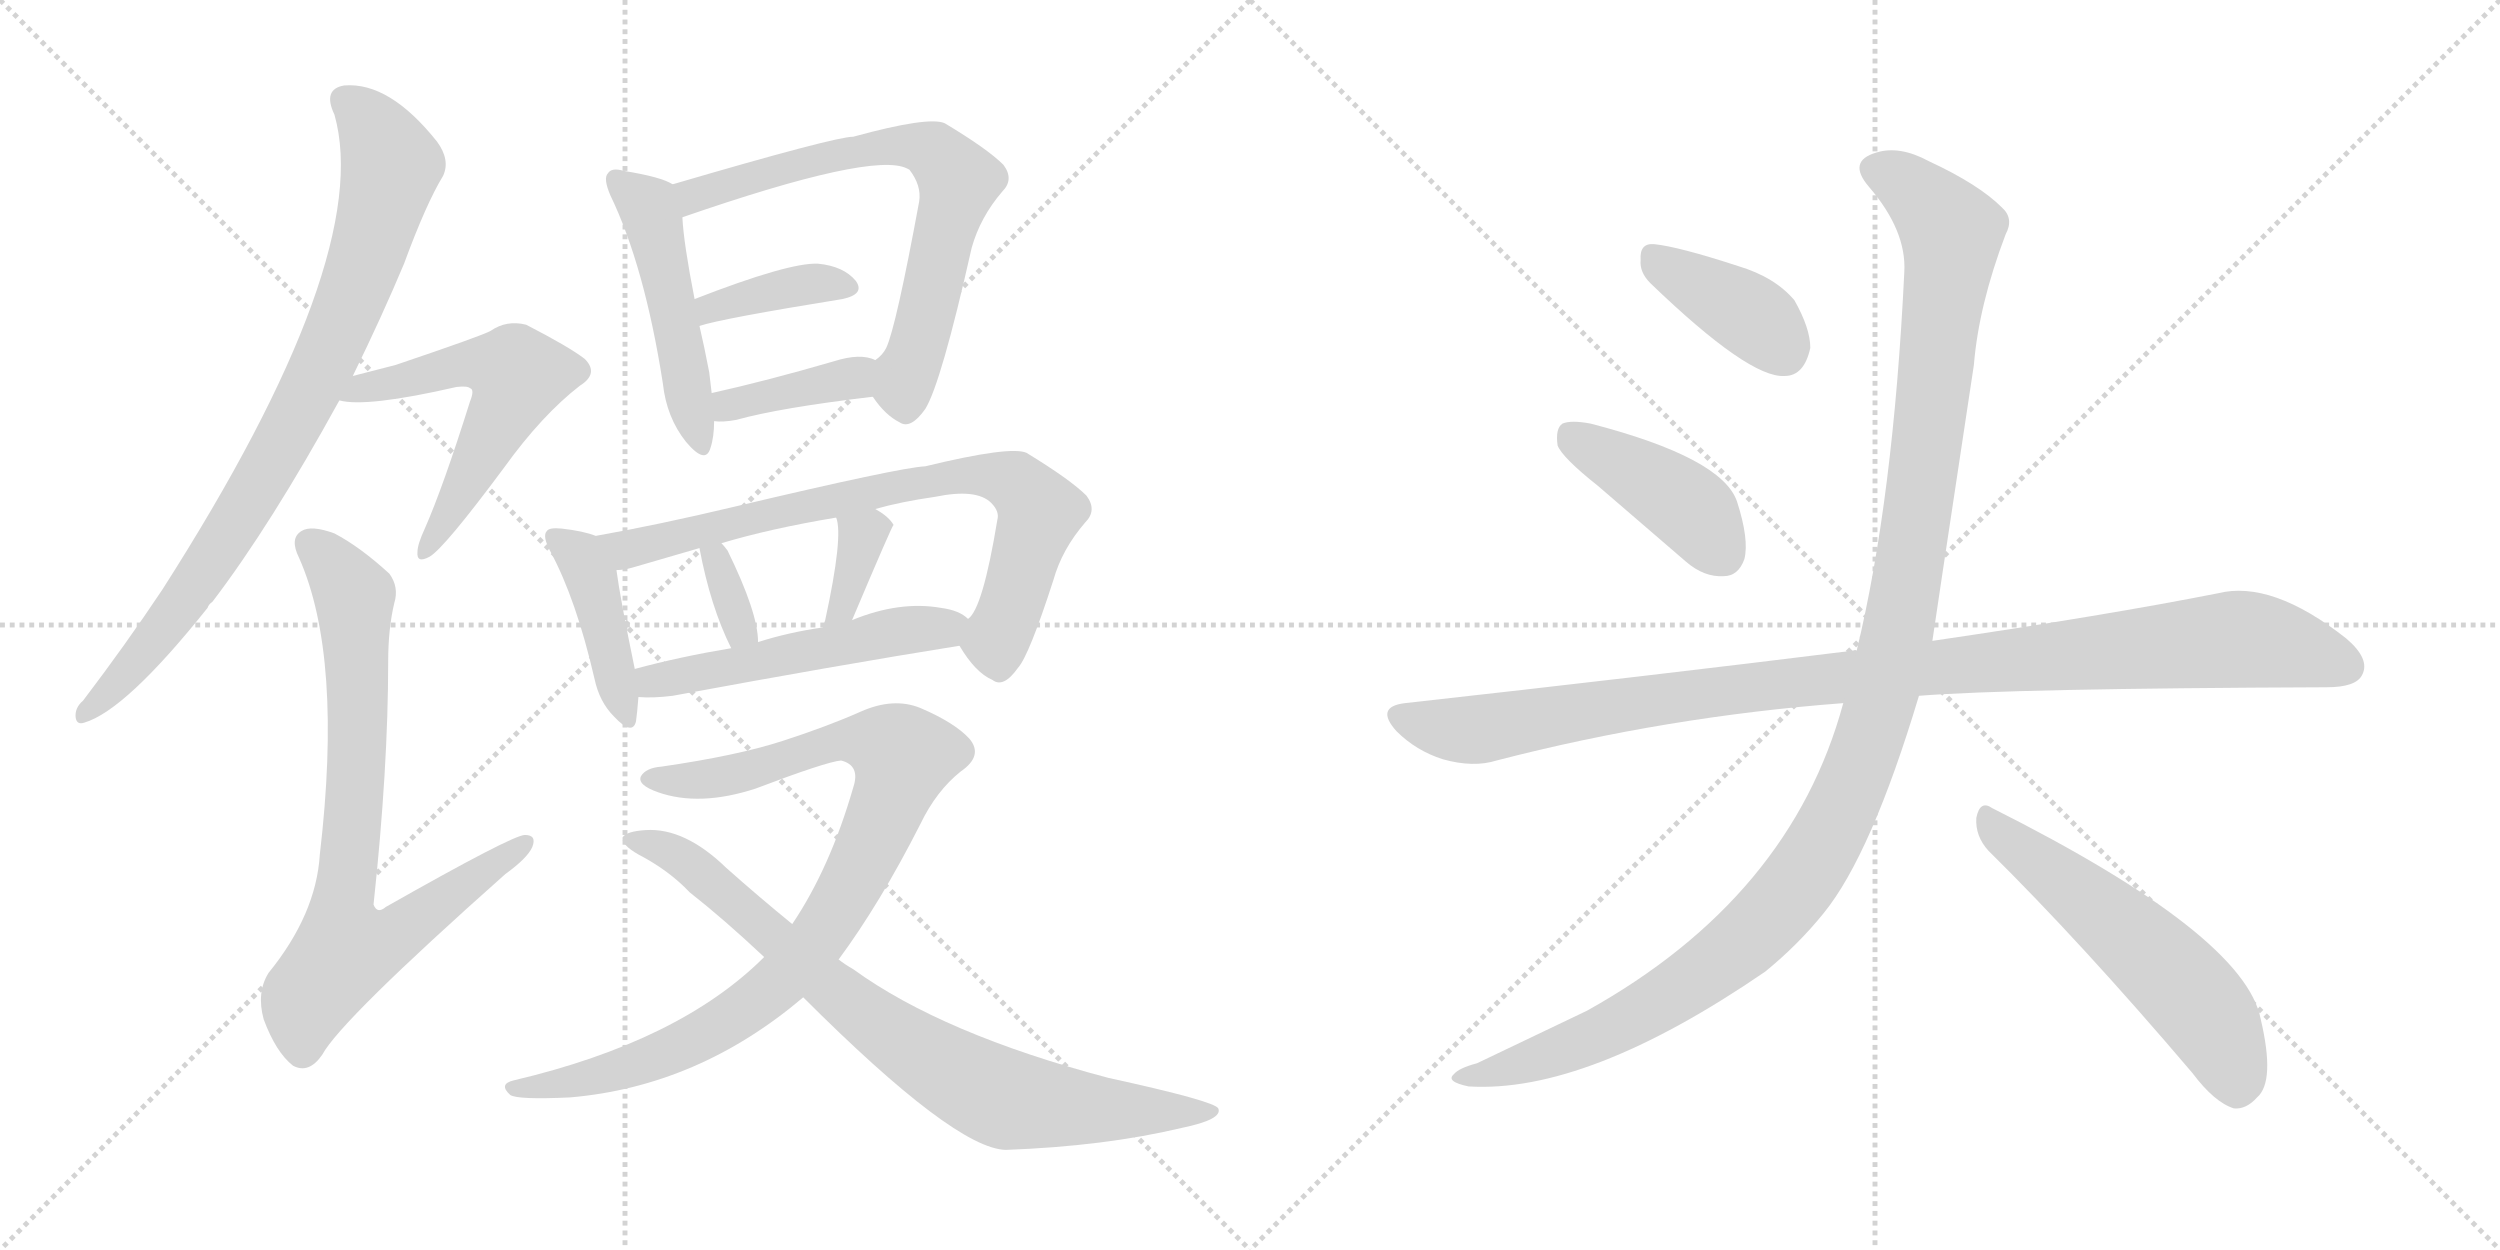 <svg version="1.1" viewBox="0 0 2048 1024" xmlns="http://www.w3.org/2000/svg">
  <g stroke="lightgray" stroke-dasharray="1,1" stroke-width="1" transform="scale(4, 4)">
    <line x1="0" y1="0" x2="256" y2="256"></line>
    <line x1="256" y1="0" x2="0" y2="256"></line>
    <line x1="128" y1="0" x2="128" y2="256"></line>
    <line x1="0" y1="128" x2="256" y2="128"></line>
    <line x1="256" y1="0" x2="512" y2="256"></line>
    <line x1="512" y1="0" x2="256" y2="256"></line>
    <line x1="384" y1="0" x2="384" y2="256"></line>
    <line x1="256" y1="128" x2="512" y2="128"></line>
  </g>
<g transform="scale(1, -1) translate(0, -850)">
   <style type="text/css">
    @keyframes keyframes0 {
      from {
       stroke: black;
       stroke-dashoffset: 841;
       stroke-width: 128;
       }
       73% {
       animation-timing-function: step-end;
       stroke: black;
       stroke-dashoffset: 0;
       stroke-width: 128;
       }
       to {
       stroke: black;
       stroke-width: 1024;
       }
       }
       #make-me-a-hanzi-animation-0 {
         animation: keyframes0 0.934s both;
         animation-delay: 0s;
         animation-timing-function: linear;
       }
    @keyframes keyframes1 {
      from {
       stroke: black;
       stroke-dashoffset: 563;
       stroke-width: 128;
       }
       65% {
       animation-timing-function: step-end;
       stroke: black;
       stroke-dashoffset: 0;
       stroke-width: 128;
       }
       to {
       stroke: black;
       stroke-width: 1024;
       }
       }
       #make-me-a-hanzi-animation-1 {
         animation: keyframes1 0.708s both;
         animation-delay: 0.934s;
         animation-timing-function: linear;
       }
    @keyframes keyframes2 {
      from {
       stroke: black;
       stroke-dashoffset: 772;
       stroke-width: 128;
       }
       72% {
       animation-timing-function: step-end;
       stroke: black;
       stroke-dashoffset: 0;
       stroke-width: 128;
       }
       to {
       stroke: black;
       stroke-width: 1024;
       }
       }
       #make-me-a-hanzi-animation-2 {
         animation: keyframes2 0.878s both;
         animation-delay: 1.643s;
         animation-timing-function: linear;
       }
    @keyframes keyframes3 {
      from {
       stroke: black;
       stroke-dashoffset: 487;
       stroke-width: 128;
       }
       61% {
       animation-timing-function: step-end;
       stroke: black;
       stroke-dashoffset: 0;
       stroke-width: 128;
       }
       to {
       stroke: black;
       stroke-width: 1024;
       }
       }
       #make-me-a-hanzi-animation-3 {
         animation: keyframes3 0.646s both;
         animation-delay: 2.521s;
         animation-timing-function: linear;
       }
    @keyframes keyframes4 {
      from {
       stroke: black;
       stroke-dashoffset: 686;
       stroke-width: 128;
       }
       69% {
       animation-timing-function: step-end;
       stroke: black;
       stroke-dashoffset: 0;
       stroke-width: 128;
       }
       to {
       stroke: black;
       stroke-width: 1024;
       }
       }
       #make-me-a-hanzi-animation-4 {
         animation: keyframes4 0.808s both;
         animation-delay: 3.167s;
         animation-timing-function: linear;
       }
    @keyframes keyframes5 {
      from {
       stroke: black;
       stroke-dashoffset: 382;
       stroke-width: 128;
       }
       55% {
       animation-timing-function: step-end;
       stroke: black;
       stroke-dashoffset: 0;
       stroke-width: 128;
       }
       to {
       stroke: black;
       stroke-width: 1024;
       }
       }
       #make-me-a-hanzi-animation-5 {
         animation: keyframes5 0.561s both;
         animation-delay: 3.975s;
         animation-timing-function: linear;
       }
    @keyframes keyframes6 {
      from {
       stroke: black;
       stroke-dashoffset: 384;
       stroke-width: 128;
       }
       56% {
       animation-timing-function: step-end;
       stroke: black;
       stroke-dashoffset: 0;
       stroke-width: 128;
       }
       to {
       stroke: black;
       stroke-width: 1024;
       }
       }
       #make-me-a-hanzi-animation-6 {
         animation: keyframes6 0.562s both;
         animation-delay: 4.536s;
         animation-timing-function: linear;
       }
    @keyframes keyframes7 {
      from {
       stroke: black;
       stroke-dashoffset: 419;
       stroke-width: 128;
       }
       58% {
       animation-timing-function: step-end;
       stroke: black;
       stroke-dashoffset: 0;
       stroke-width: 128;
       }
       to {
       stroke: black;
       stroke-width: 1024;
       }
       }
       #make-me-a-hanzi-animation-7 {
         animation: keyframes7 0.591s both;
         animation-delay: 5.099s;
         animation-timing-function: linear;
       }
    @keyframes keyframes8 {
      from {
       stroke: black;
       stroke-dashoffset: 762;
       stroke-width: 128;
       }
       71% {
       animation-timing-function: step-end;
       stroke: black;
       stroke-dashoffset: 0;
       stroke-width: 128;
       }
       to {
       stroke: black;
       stroke-width: 1024;
       }
       }
       #make-me-a-hanzi-animation-8 {
         animation: keyframes8 0.87s both;
         animation-delay: 5.69s;
         animation-timing-function: linear;
       }
    @keyframes keyframes9 {
      from {
       stroke: black;
       stroke-dashoffset: 333;
       stroke-width: 128;
       }
       52% {
       animation-timing-function: step-end;
       stroke: black;
       stroke-dashoffset: 0;
       stroke-width: 128;
       }
       to {
       stroke: black;
       stroke-width: 1024;
       }
       }
       #make-me-a-hanzi-animation-9 {
         animation: keyframes9 0.521s both;
         animation-delay: 6.56s;
         animation-timing-function: linear;
       }
    @keyframes keyframes10 {
      from {
       stroke: black;
       stroke-dashoffset: 347;
       stroke-width: 128;
       }
       53% {
       animation-timing-function: step-end;
       stroke: black;
       stroke-dashoffset: 0;
       stroke-width: 128;
       }
       to {
       stroke: black;
       stroke-width: 1024;
       }
       }
       #make-me-a-hanzi-animation-10 {
         animation: keyframes10 0.532s both;
         animation-delay: 7.081s;
         animation-timing-function: linear;
       }
    @keyframes keyframes11 {
      from {
       stroke: black;
       stroke-dashoffset: 519;
       stroke-width: 128;
       }
       63% {
       animation-timing-function: step-end;
       stroke: black;
       stroke-dashoffset: 0;
       stroke-width: 128;
       }
       to {
       stroke: black;
       stroke-width: 1024;
       }
       }
       #make-me-a-hanzi-animation-11 {
         animation: keyframes11 0.672s both;
         animation-delay: 7.613s;
         animation-timing-function: linear;
       }
    @keyframes keyframes12 {
      from {
       stroke: black;
       stroke-dashoffset: 921;
       stroke-width: 128;
       }
       75% {
       animation-timing-function: step-end;
       stroke: black;
       stroke-dashoffset: 0;
       stroke-width: 128;
       }
       to {
       stroke: black;
       stroke-width: 1024;
       }
       }
       #make-me-a-hanzi-animation-12 {
         animation: keyframes12 1s both;
         animation-delay: 8.286s;
         animation-timing-function: linear;
       }
    @keyframes keyframes13 {
      from {
       stroke: black;
       stroke-dashoffset: 805;
       stroke-width: 128;
       }
       72% {
       animation-timing-function: step-end;
       stroke: black;
       stroke-dashoffset: 0;
       stroke-width: 128;
       }
       to {
       stroke: black;
       stroke-width: 1024;
       }
       }
       #make-me-a-hanzi-animation-13 {
         animation: keyframes13 0.905s both;
         animation-delay: 9.285s;
         animation-timing-function: linear;
       }
    @keyframes keyframes14 {
      from {
       stroke: black;
       stroke-dashoffset: 388;
       stroke-width: 128;
       }
       56% {
       animation-timing-function: step-end;
       stroke: black;
       stroke-dashoffset: 0;
       stroke-width: 128;
       }
       to {
       stroke: black;
       stroke-width: 1024;
       }
       }
       #make-me-a-hanzi-animation-14 {
         animation: keyframes14 0.566s both;
         animation-delay: 10.19s;
         animation-timing-function: linear;
       }
    @keyframes keyframes15 {
      from {
       stroke: black;
       stroke-dashoffset: 418;
       stroke-width: 128;
       }
       58% {
       animation-timing-function: step-end;
       stroke: black;
       stroke-dashoffset: 0;
       stroke-width: 128;
       }
       to {
       stroke: black;
       stroke-width: 1024;
       }
       }
       #make-me-a-hanzi-animation-15 {
         animation: keyframes15 0.59s both;
         animation-delay: 10.756s;
         animation-timing-function: linear;
       }
    @keyframes keyframes16 {
      from {
       stroke: black;
       stroke-dashoffset: 1039;
       stroke-width: 128;
       }
       77% {
       animation-timing-function: step-end;
       stroke: black;
       stroke-dashoffset: 0;
       stroke-width: 128;
       }
       to {
       stroke: black;
       stroke-width: 1024;
       }
       }
       #make-me-a-hanzi-animation-16 {
         animation: keyframes16 1.096s both;
         animation-delay: 11.346s;
         animation-timing-function: linear;
       }
    @keyframes keyframes17 {
      from {
       stroke: black;
       stroke-dashoffset: 1212;
       stroke-width: 128;
       }
       80% {
       animation-timing-function: step-end;
       stroke: black;
       stroke-dashoffset: 0;
       stroke-width: 128;
       }
       to {
       stroke: black;
       stroke-width: 1024;
       }
       }
       #make-me-a-hanzi-animation-17 {
         animation: keyframes17 1.236s both;
         animation-delay: 12.442s;
         animation-timing-function: linear;
       }
    @keyframes keyframes18 {
      from {
       stroke: black;
       stroke-dashoffset: 557;
       stroke-width: 128;
       }
       64% {
       animation-timing-function: step-end;
       stroke: black;
       stroke-dashoffset: 0;
       stroke-width: 128;
       }
       to {
       stroke: black;
       stroke-width: 1024;
       }
       }
       #make-me-a-hanzi-animation-18 {
         animation: keyframes18 0.703s both;
         animation-delay: 13.678s;
         animation-timing-function: linear;
       }
</style>
<path d="M 289 542 Q 313 591 331 634 Q 349 683 363 706 Q 369 719 358 734 Q 319 783 282 780 Q 264 777 274 756 Q 307 639 133 367 Q 103 322 68 276 Q 61 270 62 262 Q 63 256 69 258 Q 103 268 170 352 Q 171 355 174 357 Q 222 420 278 522 L 289 542 Z" fill="lightgray"></path> 
<path d="M 278 522 Q 300 516 374 533 Q 383 534 385 532 Q 389 531 385 521 Q 363 451 348 417 Q 342 404 342 398 Q 341 388 352 394 Q 364 401 413 467 Q 444 510 475 534 Q 491 544 479 556 Q 466 566 431 584 Q 415 588 402 579 Q 395 575 324 551 Q 308 547 289 542 C 260 534 248 526 278 522 Z" fill="lightgray"></path> 
<path d="M 323 356 Q 327 369 319 380 Q 295 402 274 413 Q 255 420 247 415 Q 237 409 245 393 Q 281 312 262 150 Q 259 101 220 53 Q 210 37 216 15 Q 226 -12 240 -23 Q 253 -30 264 -14 Q 279 14 414 134 Q 432 147 436 156 Q 440 166 430 166 Q 420 166 316 107 Q 309 101 306 109 Q 318 221 318 308 Q 318 335 323 356 Z" fill="lightgray"></path> 
<path d="M 551 699 Q 542 705 511 710 Q 501 713 498 708 Q 494 704 500 690 Q 528 632 543 536 Q 546 508 562 488 Q 578 469 582 483 Q 585 492 585 505 L 583 528 Q 582 537 581 545 Q 577 566 573 583 L 569 605 Q 560 651 559 672 C 557 696 557 696 551 699 Z" fill="lightgray"></path> 
<path d="M 715 525 Q 725 510 737 504 Q 746 498 758 515 Q 771 536 796 647 Q 803 672 821 693 Q 831 703 822 715 Q 809 728 774 749 Q 761 755 699 738 Q 684 738 551 699 C 522 691 531 662 559 672 Q 715 726 743 712 L 745 711 Q 755 698 753 685 Q 734 582 726 565 Q 723 559 717 555 C 704 539 704 539 715 525 Z" fill="lightgray"></path> 
<path d="M 573 583 Q 591 589 690 605 Q 709 609 701 620 Q 691 632 670 634 Q 646 635 569 605 C 541 594 544 575 573 583 Z" fill="lightgray"></path> 
<path d="M 585 505 Q 592 504 603 506 Q 639 516 715 525 C 745 529 745 544 717 555 Q 705 561 683 554 Q 628 538 583 528 C 554 521 555 507 585 505 Z" fill="lightgray"></path> 
<path d="M 488 411 Q 478 415 460 417 Q 450 418 448 415 Q 444 411 451 398 Q 472 359 487 294 Q 491 275 503 263 Q 518 247 521 259 Q 522 266 523 279 L 520 302 Q 508 360 505 383 C 502 406 502 406 488 411 Z" fill="lightgray"></path> 
<path d="M 786 321 Q 799 299 813 293 Q 822 286 834 303 Q 843 313 863 375 Q 870 400 889 422 Q 899 432 890 444 Q 877 457 841 479 Q 828 485 758 468 Q 737 467 602 435 Q 539 420 488 411 C 458 406 476 378 505 383 Q 511 383 518 385 Q 542 392 573 401 L 591 405 Q 631 417 685 426 L 717 433 Q 738 439 766 443 Q 800 450 812 438 Q 819 431 817 424 Q 805 351 793 343 C 783 326 783 326 786 321 Z" fill="lightgray"></path> 
<path d="M 621 324 Q 621 348 596 399 Q 593 403 591 405 C 571 427 567 430 573 401 Q 582 353 599 319 C 612 292 622 294 621 324 Z" fill="lightgray"></path> 
<path d="M 698 342 Q 731 420 732 420 Q 728 427 717 433 C 691 448 677 455 685 426 Q 691 411 676 342 Q 675 339 674 336 C 665 308 686 314 698 342 Z" fill="lightgray"></path> 
<path d="M 523 279 Q 535 278 551 280 Q 686 305 786 321 C 816 326 817 326 793 343 Q 786 350 771 352 Q 737 358 698 342 L 674 336 Q 646 332 621 324 L 599 319 Q 557 312 520 302 C 491 294 493 280 523 279 Z" fill="lightgray"></path> 
<path d="M 687 64 Q 721 110 754 175 Q 767 202 787 218 Q 806 231 794 245 Q 782 258 754 270 Q 732 279 705 267 Q 678 255 641 243 Q 604 231 542 222 Q 529 221 525 214 Q 522 207 539 201 Q 573 189 619 204 Q 677 226 689 227 Q 705 223 699 205 Q 680 139 649 93 L 626 66 Q 557 -3 421 -35 Q 408 -38 418 -47 Q 424 -51 467 -49 Q 572 -40 658 33 L 687 64 Z" fill="lightgray"></path> 
<path d="M 658 33 Q 782 -91 824 -92 Q 905 -89 968 -74 Q 1002 -67 998 -58 Q 995 -52 908 -33 Q 772 3 699 56 Q 692 60 687 64 L 649 93 Q 622 115 595 139 Q 561 172 529 170 Q 513 169 510 164 Q 509 158 523 150 Q 548 137 565 119 Q 593 97 626 66 L 658 33 Z" fill="lightgray"></path> 
<path d="M 1352 618 Q 1433 540 1462 542 Q 1478 542 1483 565 Q 1483 581 1470 604 Q 1454 623 1424 632 Q 1375 648 1355 650 Q 1343 651 1344 637 Q 1343 627 1352 618 Z" fill="lightgray"></path> 
<path d="M 1309 452 L 1381 390 Q 1396 377 1412 378 Q 1424 378 1429 392 Q 1433 408 1423 439 Q 1411 475 1303 503 Q 1287 506 1280 503 Q 1274 499 1276 485 Q 1280 475 1309 452 Z" fill="lightgray"></path> 
<path d="M 1572 280 Q 1647 286 1906 287 Q 1930 287 1935 297 Q 1942 310 1922 327 Q 1861 375 1817 364 Q 1726 346 1583 325 L 1521 317 Q 1520 318 1518 317 Q 1349 296 1151 274 Q 1126 271 1144 251 Q 1160 235 1182 228 Q 1207 221 1226 227 Q 1365 263 1510 274 L 1572 280 Z" fill="lightgray"></path> 
<path d="M 1510 274 Q 1467 115 1300 22 L 1210 -21 Q 1195 -25 1191 -30 Q 1184 -36 1203 -40 Q 1300 -46 1446 54 Q 1473 76 1494 102 Q 1533 150 1572 280 L 1583 325 Q 1583 326 1617 551 Q 1621 600 1643 658 Q 1650 671 1640 680 Q 1621 699 1580 718 Q 1556 731 1537 725 Q 1513 718 1531 697 Q 1562 661 1560 627 Q 1551 441 1521 317 L 1510 274 Z" fill="lightgray"></path> 
<path d="M 1629 153 Q 1705 78 1796 -29 Q 1814 -53 1830 -58 Q 1840 -59 1849 -49 Q 1864 -36 1852 15 Q 1839 84 1632 188 Q 1622 195 1619 180 Q 1618 165 1629 153 Z" fill="lightgray"></path> 
      <clipPath id="make-me-a-hanzi-clip-0">
      <path d="M 289 542 Q 313 591 331 634 Q 349 683 363 706 Q 369 719 358 734 Q 319 783 282 780 Q 264 777 274 756 Q 307 639 133 367 Q 103 322 68 276 Q 61 270 62 262 Q 63 256 69 258 Q 103 268 170 352 Q 171 355 174 357 Q 222 420 278 522 L 289 542 Z" fill="lightgray"></path>
      </clipPath>
      <path clip-path="url(#make-me-a-hanzi-clip-0)" d="M 283 766 L 302 751 L 321 715 L 281 588 L 236 496 L 176 395 L 113 308 L 70 267 " fill="none" id="make-me-a-hanzi-animation-0" stroke-dasharray="713 1426" stroke-linecap="round"></path>

      <clipPath id="make-me-a-hanzi-clip-1">
      <path d="M 278 522 Q 300 516 374 533 Q 383 534 385 532 Q 389 531 385 521 Q 363 451 348 417 Q 342 404 342 398 Q 341 388 352 394 Q 364 401 413 467 Q 444 510 475 534 Q 491 544 479 556 Q 466 566 431 584 Q 415 588 402 579 Q 395 575 324 551 Q 308 547 289 542 C 260 534 248 526 278 522 Z" fill="lightgray"></path>
      </clipPath>
      <path clip-path="url(#make-me-a-hanzi-clip-1)" d="M 282 526 L 392 553 L 424 542 L 379 447 L 349 401 " fill="none" id="make-me-a-hanzi-animation-1" stroke-dasharray="435 870" stroke-linecap="round"></path>

      <clipPath id="make-me-a-hanzi-clip-2">
      <path d="M 323 356 Q 327 369 319 380 Q 295 402 274 413 Q 255 420 247 415 Q 237 409 245 393 Q 281 312 262 150 Q 259 101 220 53 Q 210 37 216 15 Q 226 -12 240 -23 Q 253 -30 264 -14 Q 279 14 414 134 Q 432 147 436 156 Q 440 166 430 166 Q 420 166 316 107 Q 309 101 306 109 Q 318 221 318 308 Q 318 335 323 356 Z" fill="lightgray"></path>
      </clipPath>
      <path clip-path="url(#make-me-a-hanzi-clip-2)" d="M 255 404 L 291 357 L 291 201 L 279 107 L 286 72 L 324 83 L 430 159 " fill="none" id="make-me-a-hanzi-animation-2" stroke-dasharray="644 1288" stroke-linecap="round"></path>

      <clipPath id="make-me-a-hanzi-clip-3">
      <path d="M 551 699 Q 542 705 511 710 Q 501 713 498 708 Q 494 704 500 690 Q 528 632 543 536 Q 546 508 562 488 Q 578 469 582 483 Q 585 492 585 505 L 583 528 Q 582 537 581 545 Q 577 566 573 583 L 569 605 Q 560 651 559 672 C 557 696 557 696 551 699 Z" fill="lightgray"></path>
      </clipPath>
      <path clip-path="url(#make-me-a-hanzi-clip-3)" d="M 505 703 L 534 672 L 572 487 " fill="none" id="make-me-a-hanzi-animation-3" stroke-dasharray="359 718" stroke-linecap="round"></path>

      <clipPath id="make-me-a-hanzi-clip-4">
      <path d="M 715 525 Q 725 510 737 504 Q 746 498 758 515 Q 771 536 796 647 Q 803 672 821 693 Q 831 703 822 715 Q 809 728 774 749 Q 761 755 699 738 Q 684 738 551 699 C 522 691 531 662 559 672 Q 715 726 743 712 L 745 711 Q 755 698 753 685 Q 734 582 726 565 Q 723 559 717 555 C 704 539 704 539 715 525 Z" fill="lightgray"></path>
      </clipPath>
      <path clip-path="url(#make-me-a-hanzi-clip-4)" d="M 569 682 L 571 691 L 714 730 L 753 730 L 769 723 L 785 702 L 761 598 L 739 533 L 742 519 " fill="none" id="make-me-a-hanzi-animation-4" stroke-dasharray="558 1116" stroke-linecap="round"></path>

      <clipPath id="make-me-a-hanzi-clip-5">
      <path d="M 573 583 Q 591 589 690 605 Q 709 609 701 620 Q 691 632 670 634 Q 646 635 569 605 C 541 594 544 575 573 583 Z" fill="lightgray"></path>
      </clipPath>
      <path clip-path="url(#make-me-a-hanzi-clip-5)" d="M 574 589 L 584 600 L 621 609 L 667 618 L 693 614 " fill="none" id="make-me-a-hanzi-animation-5" stroke-dasharray="254 508" stroke-linecap="round"></path>

      <clipPath id="make-me-a-hanzi-clip-6">
      <path d="M 585 505 Q 592 504 603 506 Q 639 516 715 525 C 745 529 745 544 717 555 Q 705 561 683 554 Q 628 538 583 528 C 554 521 555 507 585 505 Z" fill="lightgray"></path>
      </clipPath>
      <path clip-path="url(#make-me-a-hanzi-clip-6)" d="M 589 511 L 634 528 L 699 540 L 710 548 " fill="none" id="make-me-a-hanzi-animation-6" stroke-dasharray="256 512" stroke-linecap="round"></path>

      <clipPath id="make-me-a-hanzi-clip-7">
      <path d="M 488 411 Q 478 415 460 417 Q 450 418 448 415 Q 444 411 451 398 Q 472 359 487 294 Q 491 275 503 263 Q 518 247 521 259 Q 522 266 523 279 L 520 302 Q 508 360 505 383 C 502 406 502 406 488 411 Z" fill="lightgray"></path>
      </clipPath>
      <path clip-path="url(#make-me-a-hanzi-clip-7)" d="M 455 410 L 475 395 L 488 366 L 512 263 " fill="none" id="make-me-a-hanzi-animation-7" stroke-dasharray="291 582" stroke-linecap="round"></path>

      <clipPath id="make-me-a-hanzi-clip-8">
      <path d="M 786 321 Q 799 299 813 293 Q 822 286 834 303 Q 843 313 863 375 Q 870 400 889 422 Q 899 432 890 444 Q 877 457 841 479 Q 828 485 758 468 Q 737 467 602 435 Q 539 420 488 411 C 458 406 476 378 505 383 Q 511 383 518 385 Q 542 392 573 401 L 591 405 Q 631 417 685 426 L 717 433 Q 738 439 766 443 Q 800 450 812 438 Q 819 431 817 424 Q 805 351 793 343 C 783 326 783 326 786 321 Z" fill="lightgray"></path>
      </clipPath>
      <path clip-path="url(#make-me-a-hanzi-clip-8)" d="M 495 409 L 520 401 L 642 434 L 732 451 L 792 461 L 822 458 L 836 452 L 851 430 L 816 325 L 819 307 " fill="none" id="make-me-a-hanzi-animation-8" stroke-dasharray="634 1268" stroke-linecap="round"></path>

      <clipPath id="make-me-a-hanzi-clip-9">
      <path d="M 621 324 Q 621 348 596 399 Q 593 403 591 405 C 571 427 567 430 573 401 Q 582 353 599 319 C 612 292 622 294 621 324 Z" fill="lightgray"></path>
      </clipPath>
      <path clip-path="url(#make-me-a-hanzi-clip-9)" d="M 579 394 L 591 385 L 603 342 L 614 329 " fill="none" id="make-me-a-hanzi-animation-9" stroke-dasharray="205 410" stroke-linecap="round"></path>

      <clipPath id="make-me-a-hanzi-clip-10">
      <path d="M 698 342 Q 731 420 732 420 Q 728 427 717 433 C 691 448 677 455 685 426 Q 691 411 676 342 Q 675 339 674 336 C 665 308 686 314 698 342 Z" fill="lightgray"></path>
      </clipPath>
      <path clip-path="url(#make-me-a-hanzi-clip-10)" d="M 727 421 L 706 411 L 695 357 L 684 351 " fill="none" id="make-me-a-hanzi-animation-10" stroke-dasharray="219 438" stroke-linecap="round"></path>

      <clipPath id="make-me-a-hanzi-clip-11">
      <path d="M 523 279 Q 535 278 551 280 Q 686 305 786 321 C 816 326 817 326 793 343 Q 786 350 771 352 Q 737 358 698 342 L 674 336 Q 646 332 621 324 L 599 319 Q 557 312 520 302 C 491 294 493 280 523 279 Z" fill="lightgray"></path>
      </clipPath>
      <path clip-path="url(#make-me-a-hanzi-clip-11)" d="M 528 297 L 535 292 L 575 298 L 785 340 " fill="none" id="make-me-a-hanzi-animation-11" stroke-dasharray="391 782" stroke-linecap="round"></path>

      <clipPath id="make-me-a-hanzi-clip-12">
      <path d="M 687 64 Q 721 110 754 175 Q 767 202 787 218 Q 806 231 794 245 Q 782 258 754 270 Q 732 279 705 267 Q 678 255 641 243 Q 604 231 542 222 Q 529 221 525 214 Q 522 207 539 201 Q 573 189 619 204 Q 677 226 689 227 Q 705 223 699 205 Q 680 139 649 93 L 626 66 Q 557 -3 421 -35 Q 408 -38 418 -47 Q 424 -51 467 -49 Q 572 -40 658 33 L 687 64 Z" fill="lightgray"></path>
      </clipPath>
      <path clip-path="url(#make-me-a-hanzi-clip-12)" d="M 532 212 L 607 216 L 694 244 L 722 241 L 740 230 L 718 167 L 686 104 L 625 34 L 546 -13 L 474 -36 L 423 -42 " fill="none" id="make-me-a-hanzi-animation-12" stroke-dasharray="793 1586" stroke-linecap="round"></path>

      <clipPath id="make-me-a-hanzi-clip-13">
      <path d="M 658 33 Q 782 -91 824 -92 Q 905 -89 968 -74 Q 1002 -67 998 -58 Q 995 -52 908 -33 Q 772 3 699 56 Q 692 60 687 64 L 649 93 Q 622 115 595 139 Q 561 172 529 170 Q 513 169 510 164 Q 509 158 523 150 Q 548 137 565 119 Q 593 97 626 66 L 658 33 Z" fill="lightgray"></path>
      </clipPath>
      <path clip-path="url(#make-me-a-hanzi-clip-13)" d="M 515 162 L 545 155 L 566 142 L 702 23 L 814 -47 L 861 -56 L 994 -60 " fill="none" id="make-me-a-hanzi-animation-13" stroke-dasharray="677 1354" stroke-linecap="round"></path>

      <clipPath id="make-me-a-hanzi-clip-14">
      <path d="M 1352 618 Q 1433 540 1462 542 Q 1478 542 1483 565 Q 1483 581 1470 604 Q 1454 623 1424 632 Q 1375 648 1355 650 Q 1343 651 1344 637 Q 1343 627 1352 618 Z" fill="lightgray"></path>
      </clipPath>
      <path clip-path="url(#make-me-a-hanzi-clip-14)" d="M 1353 640 L 1436 590 L 1460 564 " fill="none" id="make-me-a-hanzi-animation-14" stroke-dasharray="260 520" stroke-linecap="round"></path>

      <clipPath id="make-me-a-hanzi-clip-15">
      <path d="M 1309 452 L 1381 390 Q 1396 377 1412 378 Q 1424 378 1429 392 Q 1433 408 1423 439 Q 1411 475 1303 503 Q 1287 506 1280 503 Q 1274 499 1276 485 Q 1280 475 1309 452 Z" fill="lightgray"></path>
      </clipPath>
      <path clip-path="url(#make-me-a-hanzi-clip-15)" d="M 1286 495 L 1380 437 L 1412 396 " fill="none" id="make-me-a-hanzi-animation-15" stroke-dasharray="290 580" stroke-linecap="round"></path>

      <clipPath id="make-me-a-hanzi-clip-16">
      <path d="M 1572 280 Q 1647 286 1906 287 Q 1930 287 1935 297 Q 1942 310 1922 327 Q 1861 375 1817 364 Q 1726 346 1583 325 L 1521 317 Q 1520 318 1518 317 Q 1349 296 1151 274 Q 1126 271 1144 251 Q 1160 235 1182 228 Q 1207 221 1226 227 Q 1365 263 1510 274 L 1572 280 Z" fill="lightgray"></path>
      </clipPath>
      <path clip-path="url(#make-me-a-hanzi-clip-16)" d="M 1148 262 L 1206 252 L 1412 285 L 1829 326 L 1881 319 L 1922 304 " fill="none" id="make-me-a-hanzi-animation-16" stroke-dasharray="911 1822" stroke-linecap="round"></path>

      <clipPath id="make-me-a-hanzi-clip-17">
      <path d="M 1510 274 Q 1467 115 1300 22 L 1210 -21 Q 1195 -25 1191 -30 Q 1184 -36 1203 -40 Q 1300 -46 1446 54 Q 1473 76 1494 102 Q 1533 150 1572 280 L 1583 325 Q 1583 326 1617 551 Q 1621 600 1643 658 Q 1650 671 1640 680 Q 1621 699 1580 718 Q 1556 731 1537 725 Q 1513 718 1531 697 Q 1562 661 1560 627 Q 1551 441 1521 317 L 1510 274 Z" fill="lightgray"></path>
      </clipPath>
      <path clip-path="url(#make-me-a-hanzi-clip-17)" d="M 1538 710 L 1575 688 L 1594 666 L 1598 645 L 1558 350 L 1542 279 L 1512 196 L 1466 117 L 1391 49 L 1289 -6 L 1198 -33 " fill="none" id="make-me-a-hanzi-animation-17" stroke-dasharray="1084 2168" stroke-linecap="round"></path>

      <clipPath id="make-me-a-hanzi-clip-18">
      <path d="M 1629 153 Q 1705 78 1796 -29 Q 1814 -53 1830 -58 Q 1840 -59 1849 -49 Q 1864 -36 1852 15 Q 1839 84 1632 188 Q 1622 195 1619 180 Q 1618 165 1629 153 Z" fill="lightgray"></path>
      </clipPath>
      <path clip-path="url(#make-me-a-hanzi-clip-18)" d="M 1631 174 L 1724 102 L 1789 41 L 1814 9 L 1832 -41 " fill="none" id="make-me-a-hanzi-animation-18" stroke-dasharray="429 858" stroke-linecap="round"></path>

</g>
</svg>
